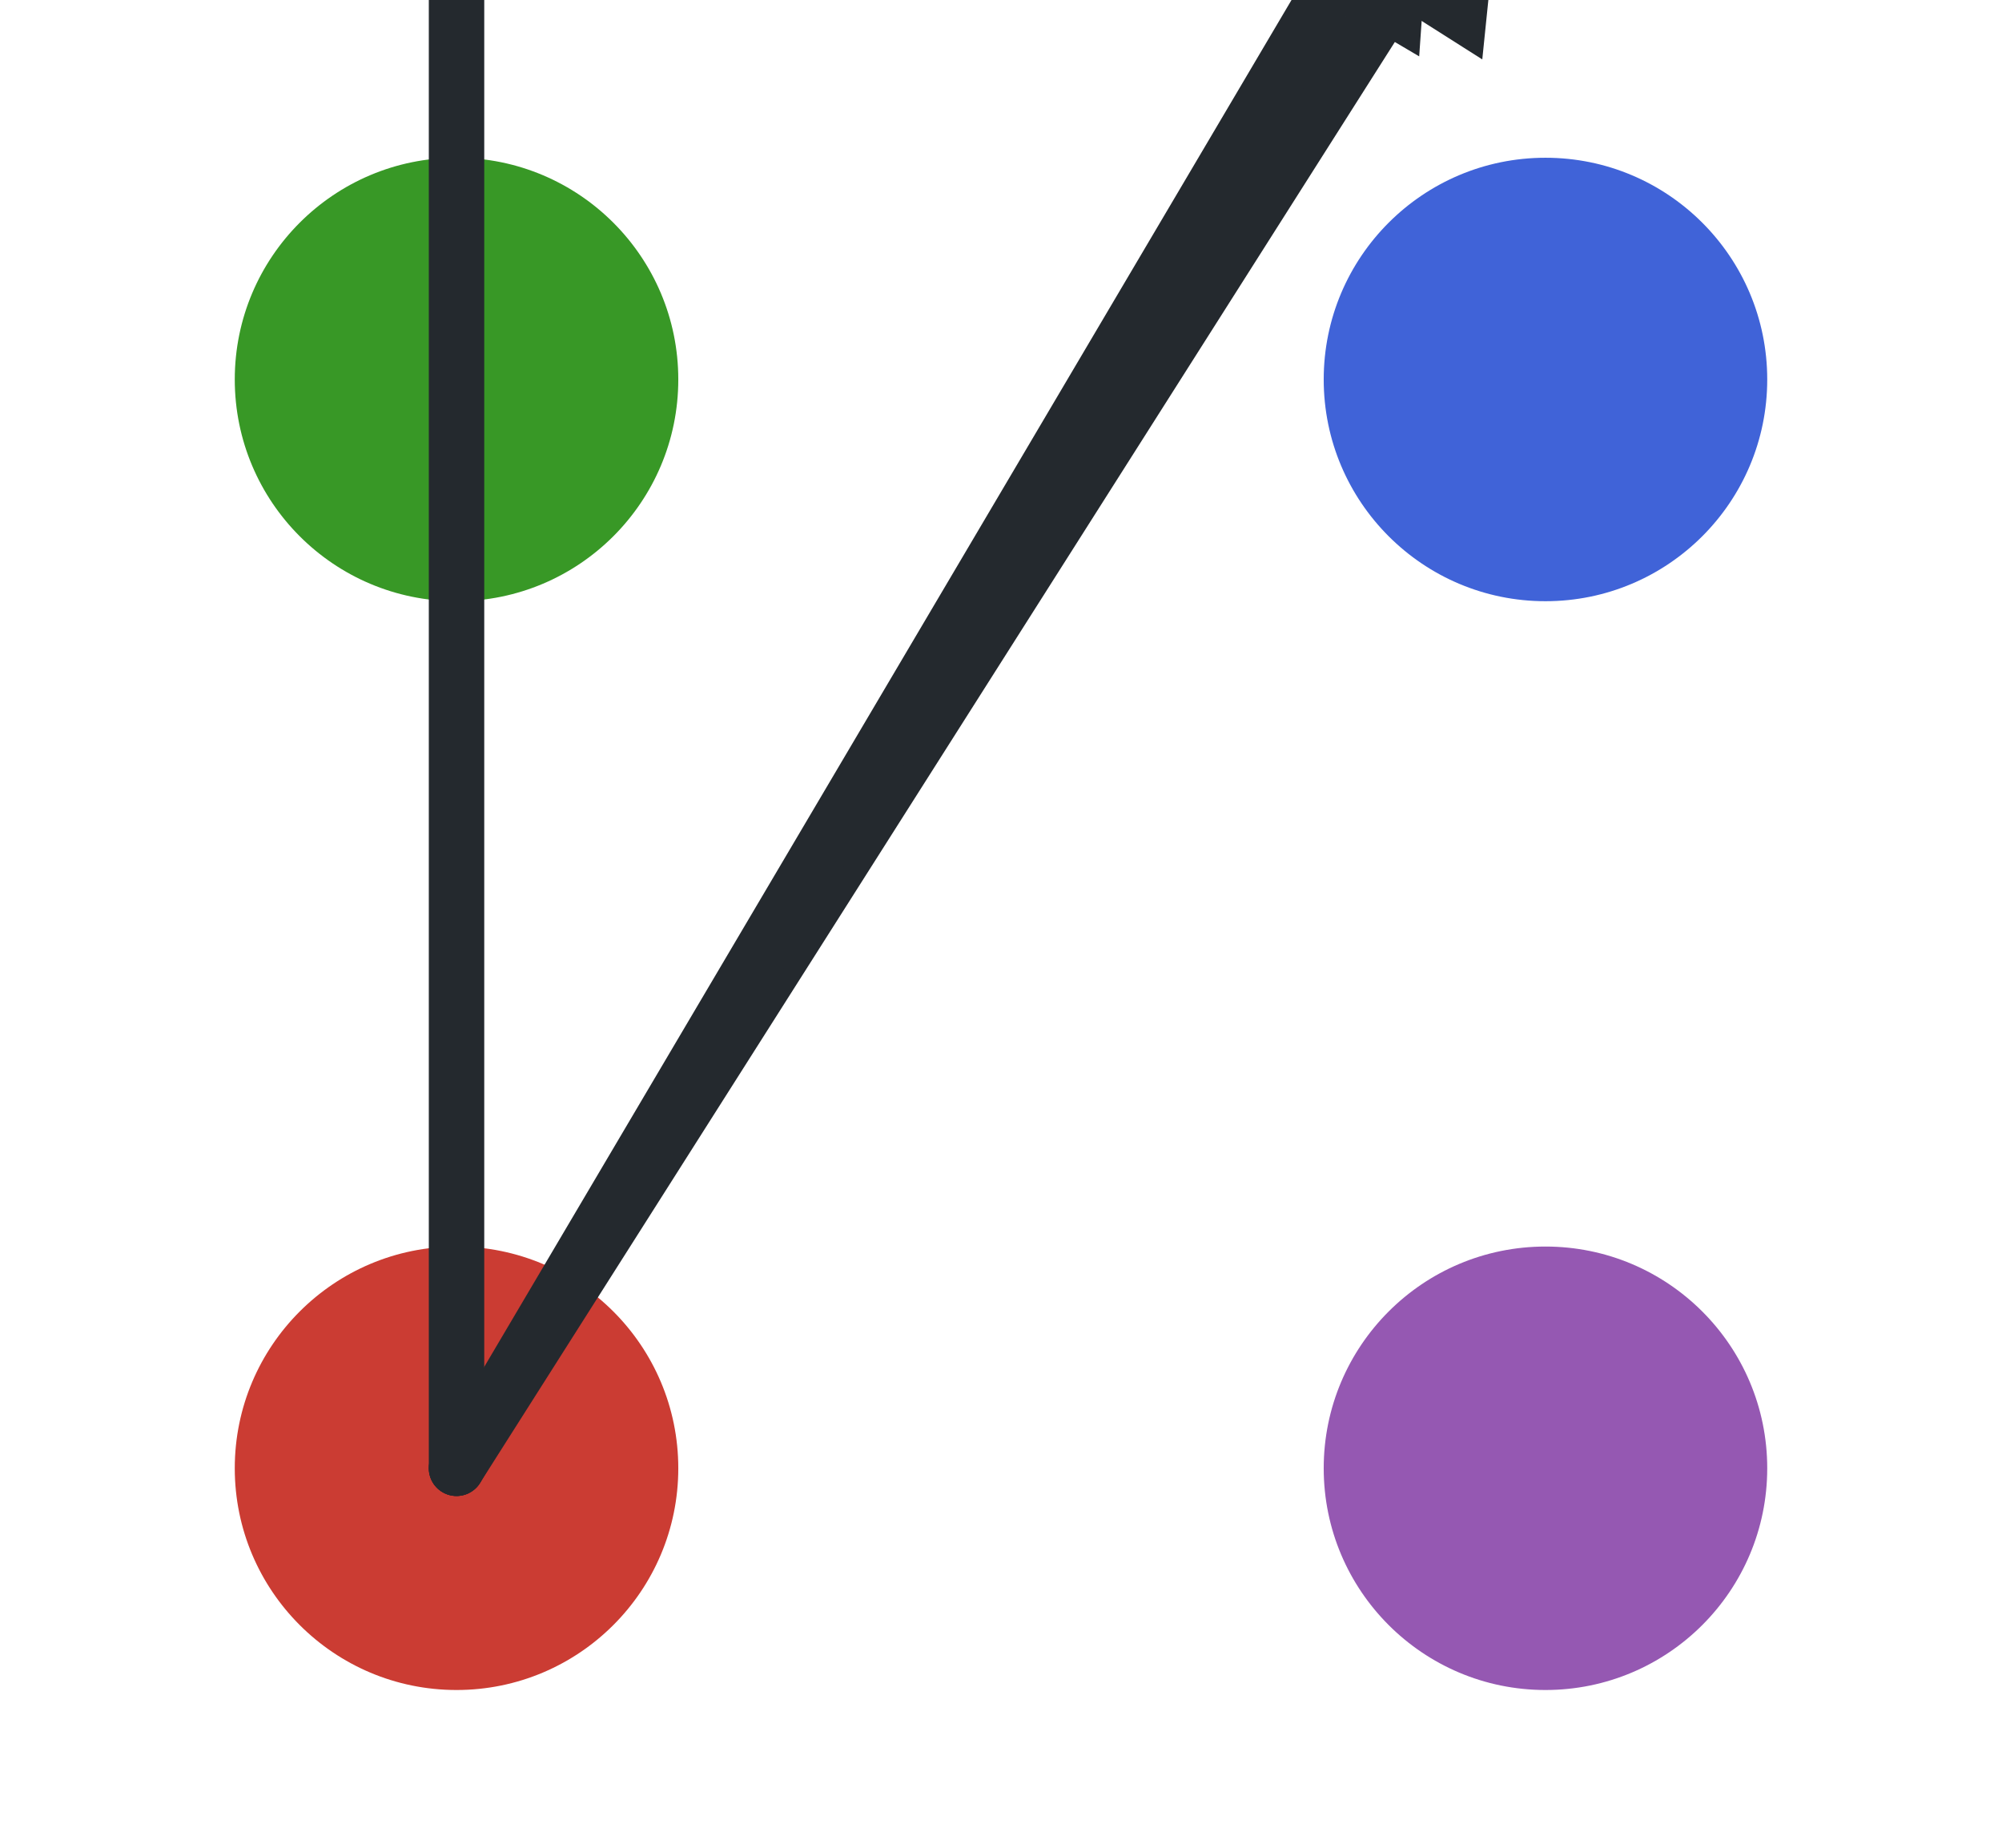 <?xml version="1.0" encoding="UTF-8"?>
<svg
  version="1.1"
  xmlns="http://www.w3.org/2000/svg"
  xmlns:xlink="http://www.w3.org/1999/xlink"
  width="325pt"
  height="300pt"
  viewBox="0 0 325 300"
>

  <!-- Auxiliary -->
  <!-- <rect width="325" height="300" fill="#FFFFFF"/> -->
  <!-- <circle cx="162.5" cy="150.0" r="125" stroke="#24292E" stroke-width="9" stroke-linecap="round" stroke-linejoin="round" fill="none"/> -->

  <!-- Circle -->
  <circle cx="74.112" cy="238.388" r="36" fill="#CB3C33"/>
  <circle cx="250.888" cy="61.612" r="36" fill="#4063D8"/>
  <circle cx="74.112" cy="61.612" r="36" fill="#389826"/>
  <circle cx="250.888" cy="238.388" r="36" fill="#9558B2"/>

  <!-- Defs -->
  <defs>
    <marker id="arrow" markerWidth="4" markerHeight="4" refX="0" refY="2.0" orient="auto">
      <polygon points="0,0 0,4 4,2.0" fill="#24292E"/>
    </marker>
  </defs>

  <!-- Arrow -->
  <path d="M74.112,238.388 L225.433,87.067)" stroke="#24292E" stroke-width="9" stroke-linecap="round"  marker-end="url(#arrow)"/>
  <path d="M74.112,238.388 L74.112,97.612)" stroke="#24292E" stroke-width="9" stroke-linecap="round"  marker-end="url(#arrow)"/>
  <path d="M74.112,238.388 L214.888,238.388)" stroke="#24292E" stroke-width="9" stroke-linecap="round"  marker-end="url(#arrow)"/>

</svg>

